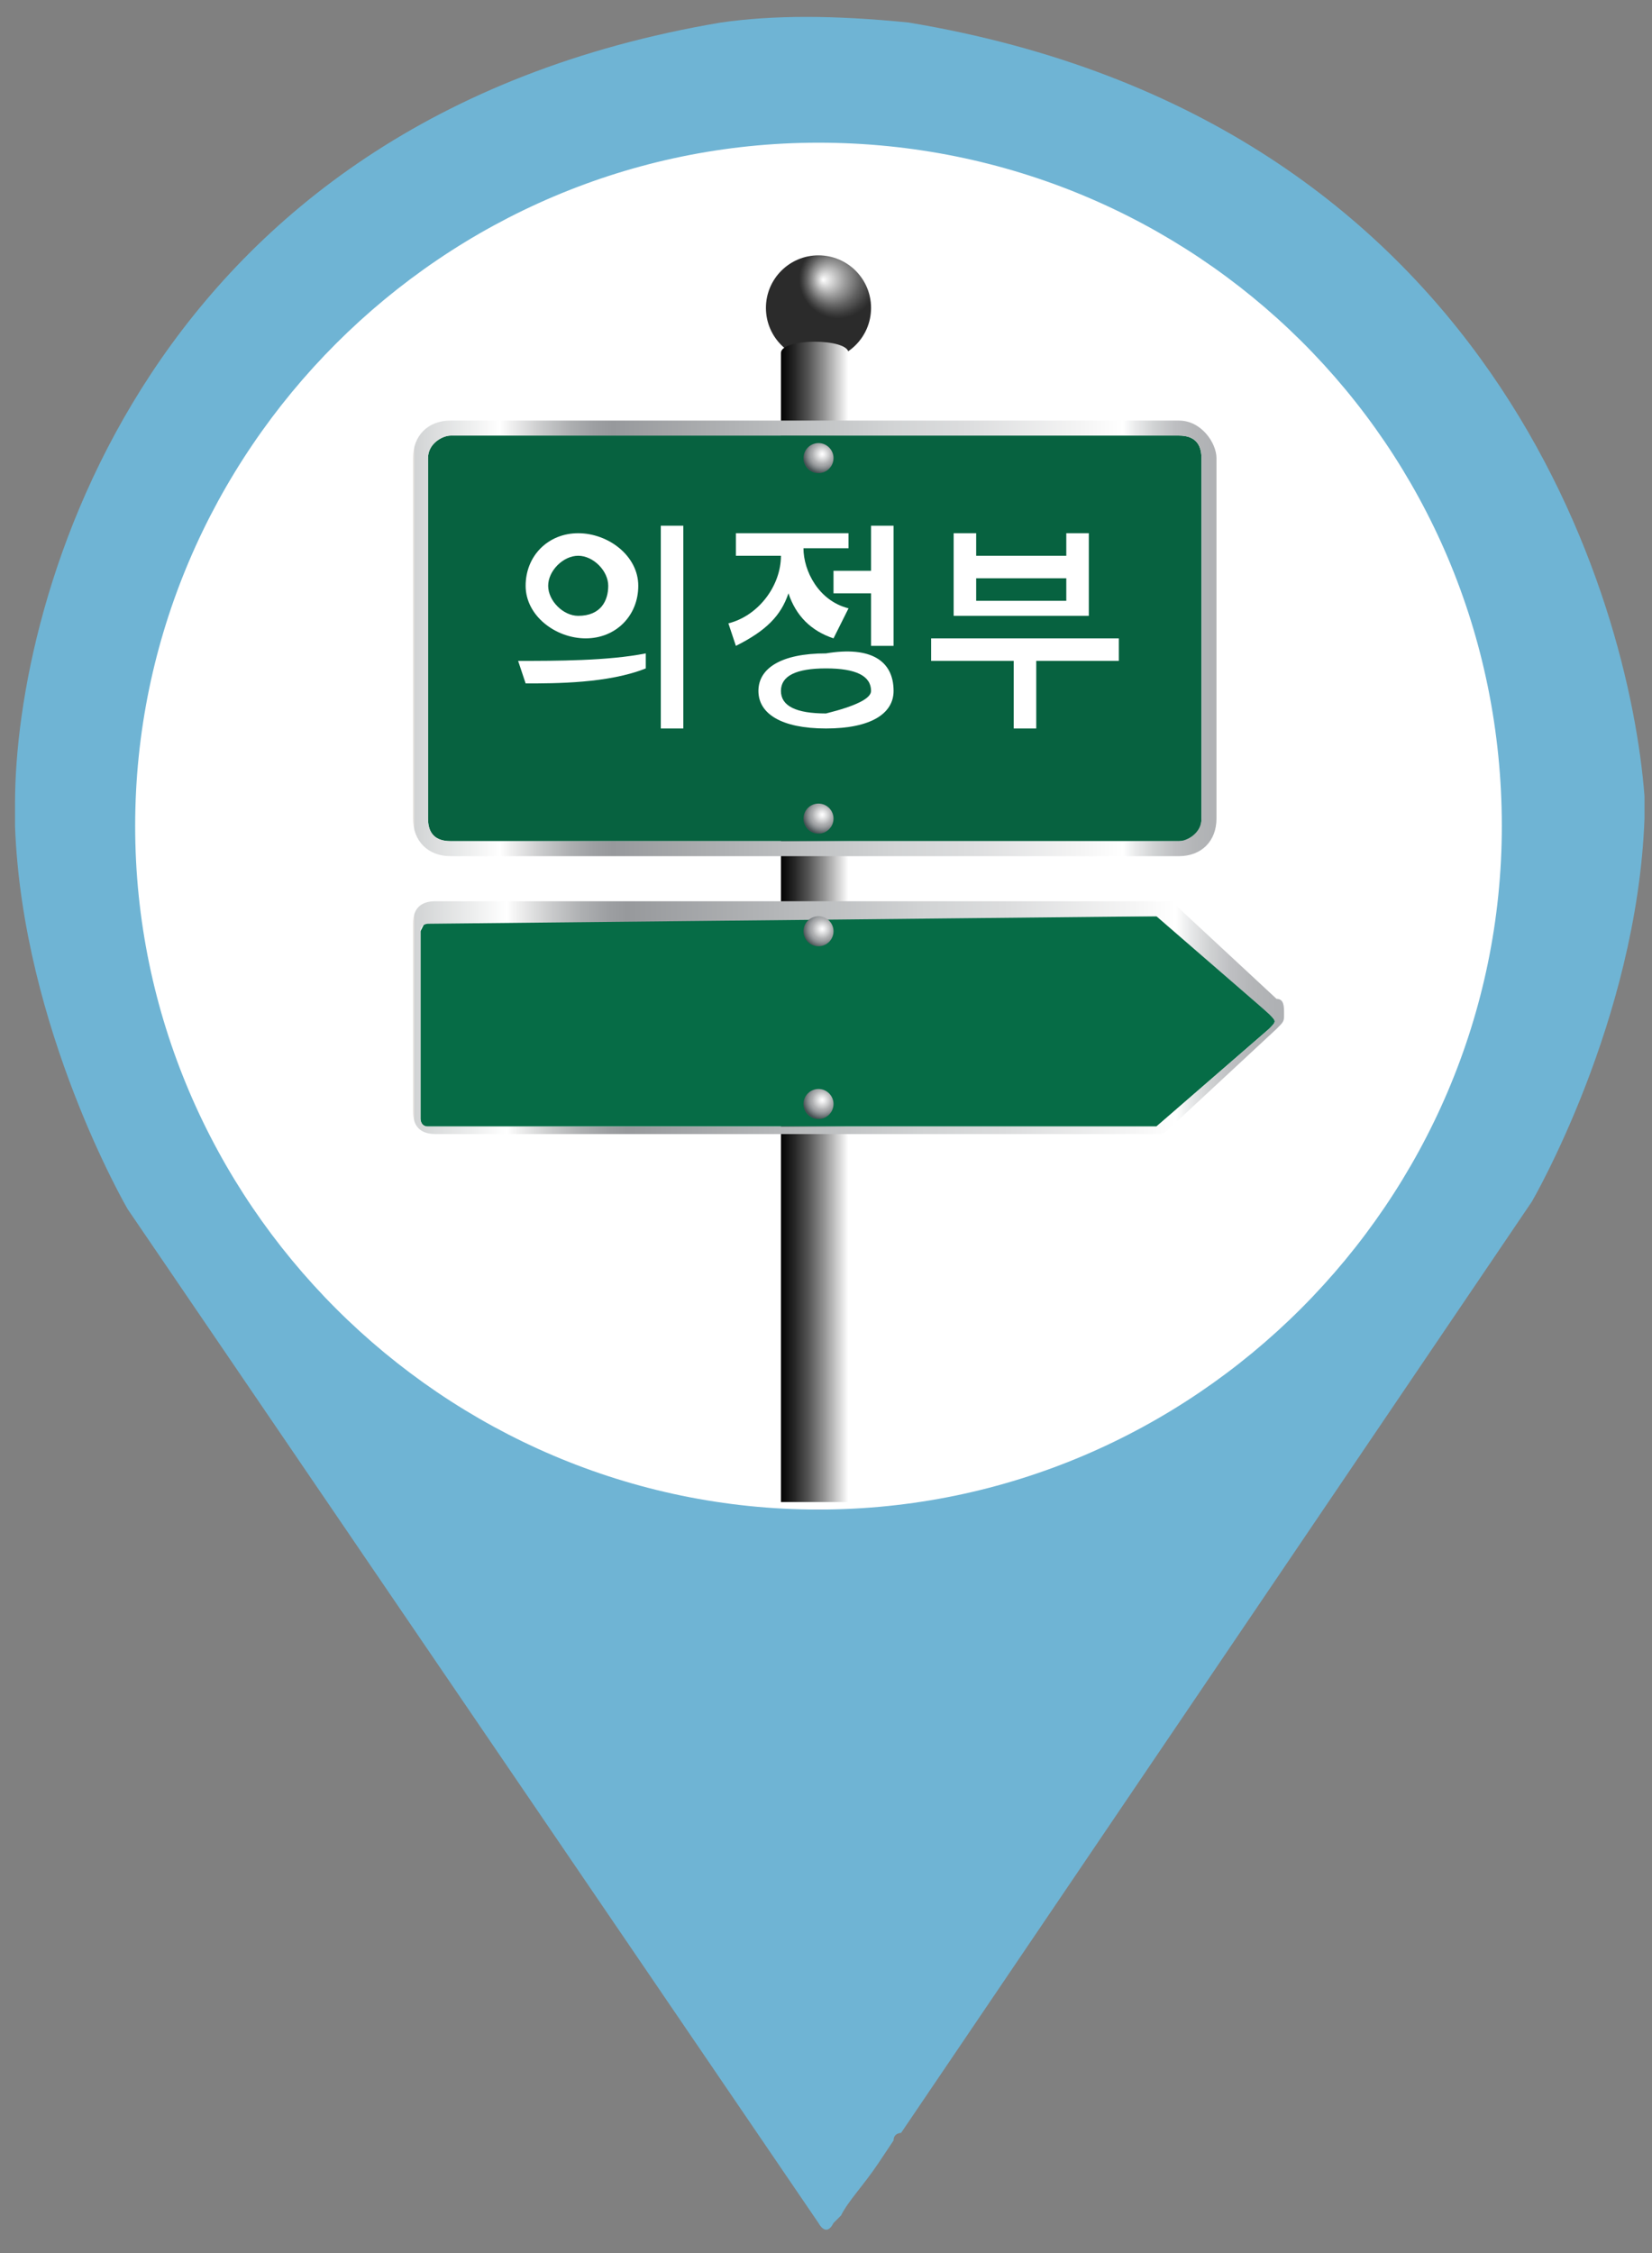 <?xml version="1.0" encoding="utf-8"?>
<!-- Generator: Adobe Illustrator 26.0.2, SVG Export Plug-In . SVG Version: 6.00 Build 0)  -->
<svg version="1.1" id="레이어_1" xmlns="http://www.w3.org/2000/svg" xmlns:xlink="http://www.w3.org/1999/xlink" x="0px"
	 y="0px" viewBox="0 0 22 30" style="enable-background:new 0 0 22 30;" xml:space="preserve">
<rect x="0" y="0" width="22" height="30" fill="#808080" stroke="none"/>
<style type="text/css">
	.st0{fill:#FFFFFF;}
	.st1{fill:#EF5264;}
	.st2{fill:#6FB4D4;}
	.st3{fill:url(#SVGID_1_);}
	.st4{fill:url(#SVGID_00000034088910924756844040000010225585939449685403_);}
	.st5{fill:#076240;}
	.st6{fill:url(#SVGID_00000087388372226516115830000002085166928212494222_);}
	.st7{fill:url(#SVGID_00000089551867555510579940000001211974205274699195_);}
	.st8{fill:url(#SVGID_00000150788126969656013740000015415242659991166393_);}
	.st9{fill:#066C46;}
	.st10{fill:url(#SVGID_00000072974302145492836780000000718079031288652966_);}
	.st11{fill:url(#SVGID_00000173134642060554243460000010198826247109176202_);}
	.st12{fill:url(#SVGID_00000137104969251071111840000005746490606293265285_);}
</style>
<circle class="st0" cx="10.9" cy="11" r="9.5"/>
<rect x="5.9" y="20.1" class="st1" width="10.1" height="1.8"/>
<path class="st2" d="M12.1,0.3c-1-0.1-1.8-0.1-2.5,0C1.9,1.6,0.2,8,0.2,10.7c0,0.1,0,0.2,0,0.3c0.1,2.7,1.5,5.1,1.5,5.1l9.2,13.5
	c0,0,0.1,0.2,0.2,0l0.1-0.1c0.1-0.2,0.3-0.4,0.5-0.7l0.2-0.3c0-0.1,0.1-0.1,0.1-0.1L20.4,16c0,0,1.4-2.4,1.5-5.1c0-0.1,0-0.2,0-0.3
	C21.7,8,19.9,1.6,12.1,0.3z M10.9,20.1c-5,0-9.1-4.1-9.1-9.1s4.1-9.1,9.1-9.1S20,5.9,20,11C20,16,15.9,20.1,10.9,20.1z"/>
<g>
	
		<radialGradient id="SVGID_1_" cx="11.164" cy="25.211" r="0.522" fx="10.959" fy="25.204" gradientTransform="matrix(1 0 0 -1 0 28.929)" gradientUnits="userSpaceOnUse">
		<stop  offset="0" style="stop-color:#FFFFFF"/>
		<stop  offset="4.500000e-02" style="stop-color:#F4F4F4"/>
		<stop  offset="0.396" style="stop-color:#9F9F9F"/>
		<stop  offset="0.682" style="stop-color:#606060"/>
		<stop  offset="0.891" style="stop-color:#3A3A3A"/>
		<stop  offset="1" style="stop-color:#2B2B2B"/>
	</radialGradient>
	<circle class="st3" cx="10.9" cy="4.1" r="0.7"/>
	
		<linearGradient id="SVGID_00000105400790270040314810000007163054472144962479_" gradientUnits="userSpaceOnUse" x1="-105.795" y1="16.674" x2="-104.829" y2="16.674" gradientTransform="matrix(0.964 0 0 -1 112.352 28.929)">
		<stop  offset="0" style="stop-color:#000000"/>
		<stop  offset="8.560000e-02" style="stop-color:#0A0A0A"/>
		<stop  offset="0.234" style="stop-color:#272727"/>
		<stop  offset="0.427" style="stop-color:#545454"/>
		<stop  offset="0.657" style="stop-color:#949494"/>
		<stop  offset="0.916" style="stop-color:#E4E4E4"/>
		<stop  offset="1" style="stop-color:#FFFFFF"/>
	</linearGradient>
	<path style="fill:url(#SVGID_00000105400790270040314810000007163054472144962479_);" d="M11.3,20h-0.9l0-15.3c0-0.2,0.9-0.2,0.9,0
		L11.3,20L11.3,20z"/>
	<path class="st5" d="M15.7,11.2H6c-0.2,0-0.3-0.1-0.3-0.3V6.1c0-0.2,0.2-0.3,0.3-0.3h9.7c0.2,0,0.3,0.1,0.3,0.3v4.8
		C16,11.1,15.9,11.2,15.7,11.2z"/>
	
		<linearGradient id="SVGID_00000072989503253075909860000002983194192652497832_" gradientUnits="userSpaceOnUse" x1="5.511" y1="20.425" x2="16.221" y2="20.425" gradientTransform="matrix(1 0 0 -1 0 28.929)">
		<stop  offset="0" style="stop-color:#E5E2DF"/>
		<stop  offset="0" style="stop-color:#D6D7D7"/>
		<stop  offset="0" style="stop-color:#D1D3D4"/>
		<stop  offset="6.760000e-02" style="stop-color:#EDEEEE"/>
		<stop  offset="0.107" style="stop-color:#FFFFFF"/>
		<stop  offset="0.118" style="stop-color:#F2F2F2"/>
		<stop  offset="0.157" style="stop-color:#CBCCCD"/>
		<stop  offset="0.193" style="stop-color:#AEB0B2"/>
		<stop  offset="0.224" style="stop-color:#9D9FA2"/>
		<stop  offset="0.247" style="stop-color:#97999C"/>
		<stop  offset="0.592" style="stop-color:#D1D3D4"/>
		<stop  offset="0.682" style="stop-color:#DBDCDD"/>
		<stop  offset="0.832" style="stop-color:#F5F5F5"/>
		<stop  offset="0.882" style="stop-color:#FFFFFF"/>
		<stop  offset="0.897" style="stop-color:#EAEBEC"/>
		<stop  offset="0.921" style="stop-color:#D0D2D3"/>
		<stop  offset="0.946" style="stop-color:#BEBFC2"/>
		<stop  offset="0.972" style="stop-color:#B3B5B7"/>
		<stop  offset="1" style="stop-color:#AFB1B4"/>
	</linearGradient>
	<path style="fill:url(#SVGID_00000072989503253075909860000002983194192652497832_);" d="M15.7,5.8c0.2,0,0.3,0.1,0.3,0.3v4.8
		c0,0.2-0.2,0.3-0.3,0.3H6c-0.2,0-0.3-0.1-0.3-0.3V6.1c0-0.2,0.2-0.3,0.3-0.3L15.7,5.8 M15.7,5.6H6c-0.3,0-0.5,0.2-0.5,0.5v4.8
		c0,0.3,0.2,0.5,0.5,0.5h9.7c0.3,0,0.5-0.2,0.5-0.5V6.1C16.2,5.9,16,5.6,15.7,5.6z"/>
	
		<radialGradient id="SVGID_00000144307992603631973220000016324469393393827466_" cx="10.949" cy="22.882" r="0.256" gradientTransform="matrix(1 0 0 -1 0 28.929)" gradientUnits="userSpaceOnUse">
		<stop  offset="0" style="stop-color:#E5E2DF"/>
		<stop  offset="0" style="stop-color:#F1EFEE"/>
		<stop  offset="0" style="stop-color:#FFFFFF"/>
		<stop  offset="0.126" style="stop-color:#F0F0F1"/>
		<stop  offset="0.366" style="stop-color:#C9CACB"/>
		<stop  offset="0.522" style="stop-color:#ADAEB0"/>
		<stop  offset="0.603" style="stop-color:#A3A5A7"/>
		<stop  offset="0.738" style="stop-color:#898D90"/>
		<stop  offset="0.911" style="stop-color:#5F6769"/>
		<stop  offset="1" style="stop-color:#465053"/>
	</radialGradient>
	<circle style="fill:url(#SVGID_00000144307992603631973220000016324469393393827466_);" cx="10.9" cy="6.1" r="0.2"/>
	
		<radialGradient id="SVGID_00000076562292024075325780000016040788104948145057_" cx="10.949" cy="18.08" r="0.256" gradientTransform="matrix(1 0 0 -1 0 28.929)" gradientUnits="userSpaceOnUse">
		<stop  offset="0" style="stop-color:#E5E2DF"/>
		<stop  offset="0" style="stop-color:#F1EFEE"/>
		<stop  offset="0" style="stop-color:#FFFFFF"/>
		<stop  offset="0.126" style="stop-color:#F0F0F1"/>
		<stop  offset="0.366" style="stop-color:#C9CACB"/>
		<stop  offset="0.522" style="stop-color:#ADAEB0"/>
		<stop  offset="0.603" style="stop-color:#A3A5A7"/>
		<stop  offset="0.738" style="stop-color:#898D90"/>
		<stop  offset="0.911" style="stop-color:#5F6769"/>
		<stop  offset="1" style="stop-color:#465053"/>
	</radialGradient>
	<circle style="fill:url(#SVGID_00000076562292024075325780000016040788104948145057_);" cx="10.9" cy="10.9" r="0.2"/>
	<path class="st9" d="M5.8,12.2h9.6c0,0,0.1,0,0.1,0l1.4,1.3c0.1,0.1,0.1,0.1,0,0.2L15.4,15c0,0-0.1,0-0.1,0l-9.6,0
		c-0.1,0-0.1-0.1-0.1-0.1v-2.5C5.7,12.2,5.7,12.2,5.8,12.2L5.8,12.2z"/>
	
		<linearGradient id="SVGID_00000072250584023823209870000004414569568955215519_" gradientUnits="userSpaceOnUse" x1="5.515" y1="15.353" x2="17.02" y2="15.353" gradientTransform="matrix(1 0 0 -1 0 28.929)">
		<stop  offset="0" style="stop-color:#E5E2DF"/>
		<stop  offset="0" style="stop-color:#D6D7D7"/>
		<stop  offset="0" style="stop-color:#D1D3D4"/>
		<stop  offset="6.760000e-02" style="stop-color:#EDEEEE"/>
		<stop  offset="0.107" style="stop-color:#FFFFFF"/>
		<stop  offset="0.118" style="stop-color:#F2F2F2"/>
		<stop  offset="0.157" style="stop-color:#CBCCCD"/>
		<stop  offset="0.193" style="stop-color:#AEB0B2"/>
		<stop  offset="0.224" style="stop-color:#9D9FA2"/>
		<stop  offset="0.247" style="stop-color:#97999C"/>
		<stop  offset="0.592" style="stop-color:#D1D3D4"/>
		<stop  offset="0.682" style="stop-color:#DBDCDD"/>
		<stop  offset="0.832" style="stop-color:#F5F5F5"/>
		<stop  offset="0.882" style="stop-color:#FFFFFF"/>
		<stop  offset="0.897" style="stop-color:#EAEBEC"/>
		<stop  offset="0.921" style="stop-color:#D0D2D3"/>
		<stop  offset="0.946" style="stop-color:#BEBFC2"/>
		<stop  offset="0.972" style="stop-color:#B3B5B7"/>
		<stop  offset="1" style="stop-color:#AFB1B4"/>
	</linearGradient>
	<path style="fill:url(#SVGID_00000072250584023823209870000004414569568955215519_);" d="M15.4,12.2C15.4,12.2,15.4,12.2,15.4,12.2
		l1.5,1.3c0.1,0.1,0.1,0.1,0,0.2L15.4,15c0,0-0.1,0-0.1,0c0,0,0,0,0,0l-9.6,0c-0.1,0-0.1-0.1-0.1-0.1v-2.5c0-0.1,0.1-0.1,0.1-0.1
		L15.4,12.2 M15.4,12H5.8c-0.2,0-0.3,0.1-0.3,0.3v2.5c0,0.2,0.1,0.3,0.3,0.3l9.6,0l0,0c0.1,0,0.1,0,0.2-0.1l1.4-1.3
		c0.1-0.1,0.1-0.1,0.1-0.2c0-0.1,0-0.2-0.1-0.2l-1.4-1.3C15.5,12,15.4,12,15.4,12L15.4,12z"/>
	
		<radialGradient id="SVGID_00000160900538792136235860000003065325750286947749_" cx="10.949" cy="16.561" r="0.256" gradientTransform="matrix(1 0 0 -1 0 28.929)" gradientUnits="userSpaceOnUse">
		<stop  offset="0" style="stop-color:#E5E2DF"/>
		<stop  offset="0" style="stop-color:#F1EFEE"/>
		<stop  offset="0" style="stop-color:#FFFFFF"/>
		<stop  offset="0.126" style="stop-color:#F0F0F1"/>
		<stop  offset="0.366" style="stop-color:#C9CACB"/>
		<stop  offset="0.522" style="stop-color:#ADAEB0"/>
		<stop  offset="0.603" style="stop-color:#A3A5A7"/>
		<stop  offset="0.738" style="stop-color:#898D90"/>
		<stop  offset="0.911" style="stop-color:#5F6769"/>
		<stop  offset="1" style="stop-color:#465053"/>
	</radialGradient>
	<circle style="fill:url(#SVGID_00000160900538792136235860000003065325750286947749_);" cx="10.9" cy="12.4" r="0.2"/>
	
		<radialGradient id="SVGID_00000121978713727430389380000002256995252732773039_" cx="10.949" cy="14.283" r="0.256" gradientTransform="matrix(1 0 0 -1 0 28.929)" gradientUnits="userSpaceOnUse">
		<stop  offset="0" style="stop-color:#E5E2DF"/>
		<stop  offset="0" style="stop-color:#F1EFEE"/>
		<stop  offset="0" style="stop-color:#FFFFFF"/>
		<stop  offset="0.126" style="stop-color:#F0F0F1"/>
		<stop  offset="0.366" style="stop-color:#C9CACB"/>
		<stop  offset="0.522" style="stop-color:#ADAEB0"/>
		<stop  offset="0.603" style="stop-color:#A3A5A7"/>
		<stop  offset="0.738" style="stop-color:#898D90"/>
		<stop  offset="0.911" style="stop-color:#5F6769"/>
		<stop  offset="1" style="stop-color:#465053"/>
	</radialGradient>
	<circle style="fill:url(#SVGID_00000121978713727430389380000002256995252732773039_);" cx="10.9" cy="14.7" r="0.2"/>
	<g>
		<path class="st0" d="M6.9,8.8c0.5,0,1.2,0,1.7-0.1v0.2C8.1,9.1,7.4,9.1,7,9.1L6.9,8.8z M8.5,7.8c0,0.4-0.3,0.7-0.7,0.7
			C7.4,8.5,7,8.2,7,7.8c0-0.4,0.3-0.7,0.7-0.7C8.1,7.1,8.5,7.4,8.5,7.8z M7.3,7.8c0,0.2,0.2,0.4,0.4,0.4C8,8.2,8.1,8,8.1,7.8
			S7.9,7.4,7.7,7.4S7.3,7.6,7.3,7.8z M9.1,7v2.7H8.8V7H9.1z"/>
		<path class="st0" d="M11.1,8.5c-0.3-0.1-0.5-0.3-0.6-0.6c-0.1,0.3-0.3,0.5-0.7,0.7L9.7,8.3c0.4-0.1,0.7-0.5,0.7-0.9l0,0H9.8V7.1
			h1.5v0.2h-0.6l0,0c0,0.3,0.2,0.7,0.6,0.8L11.1,8.5z M11.9,9.2c0,0.3-0.3,0.5-0.9,0.5c-0.6,0-0.9-0.2-0.9-0.5s0.3-0.5,0.9-0.5
			C11.6,8.6,11.9,8.8,11.9,9.2z M11.6,9.2c0-0.2-0.2-0.3-0.6-0.3c-0.4,0-0.6,0.1-0.6,0.3s0.2,0.3,0.6,0.3
			C11.4,9.4,11.6,9.3,11.6,9.2z M11.6,7.6V7h0.3v1.6h-0.3V7.9h-0.5V7.6H11.6z"/>
		<path class="st0" d="M14.9,8.8h-1.1v0.9h-0.3V8.8h-1.1V8.5h2.5C14.9,8.5,14.9,8.8,14.9,8.8z M14.6,8.2h-1.9V7.1H13v0.3h1.2V7.1
			h0.3v1.1H14.6z M14.3,7.7H13V8h1.2V7.7H14.3z"/>
	</g>
</g>
</svg>
